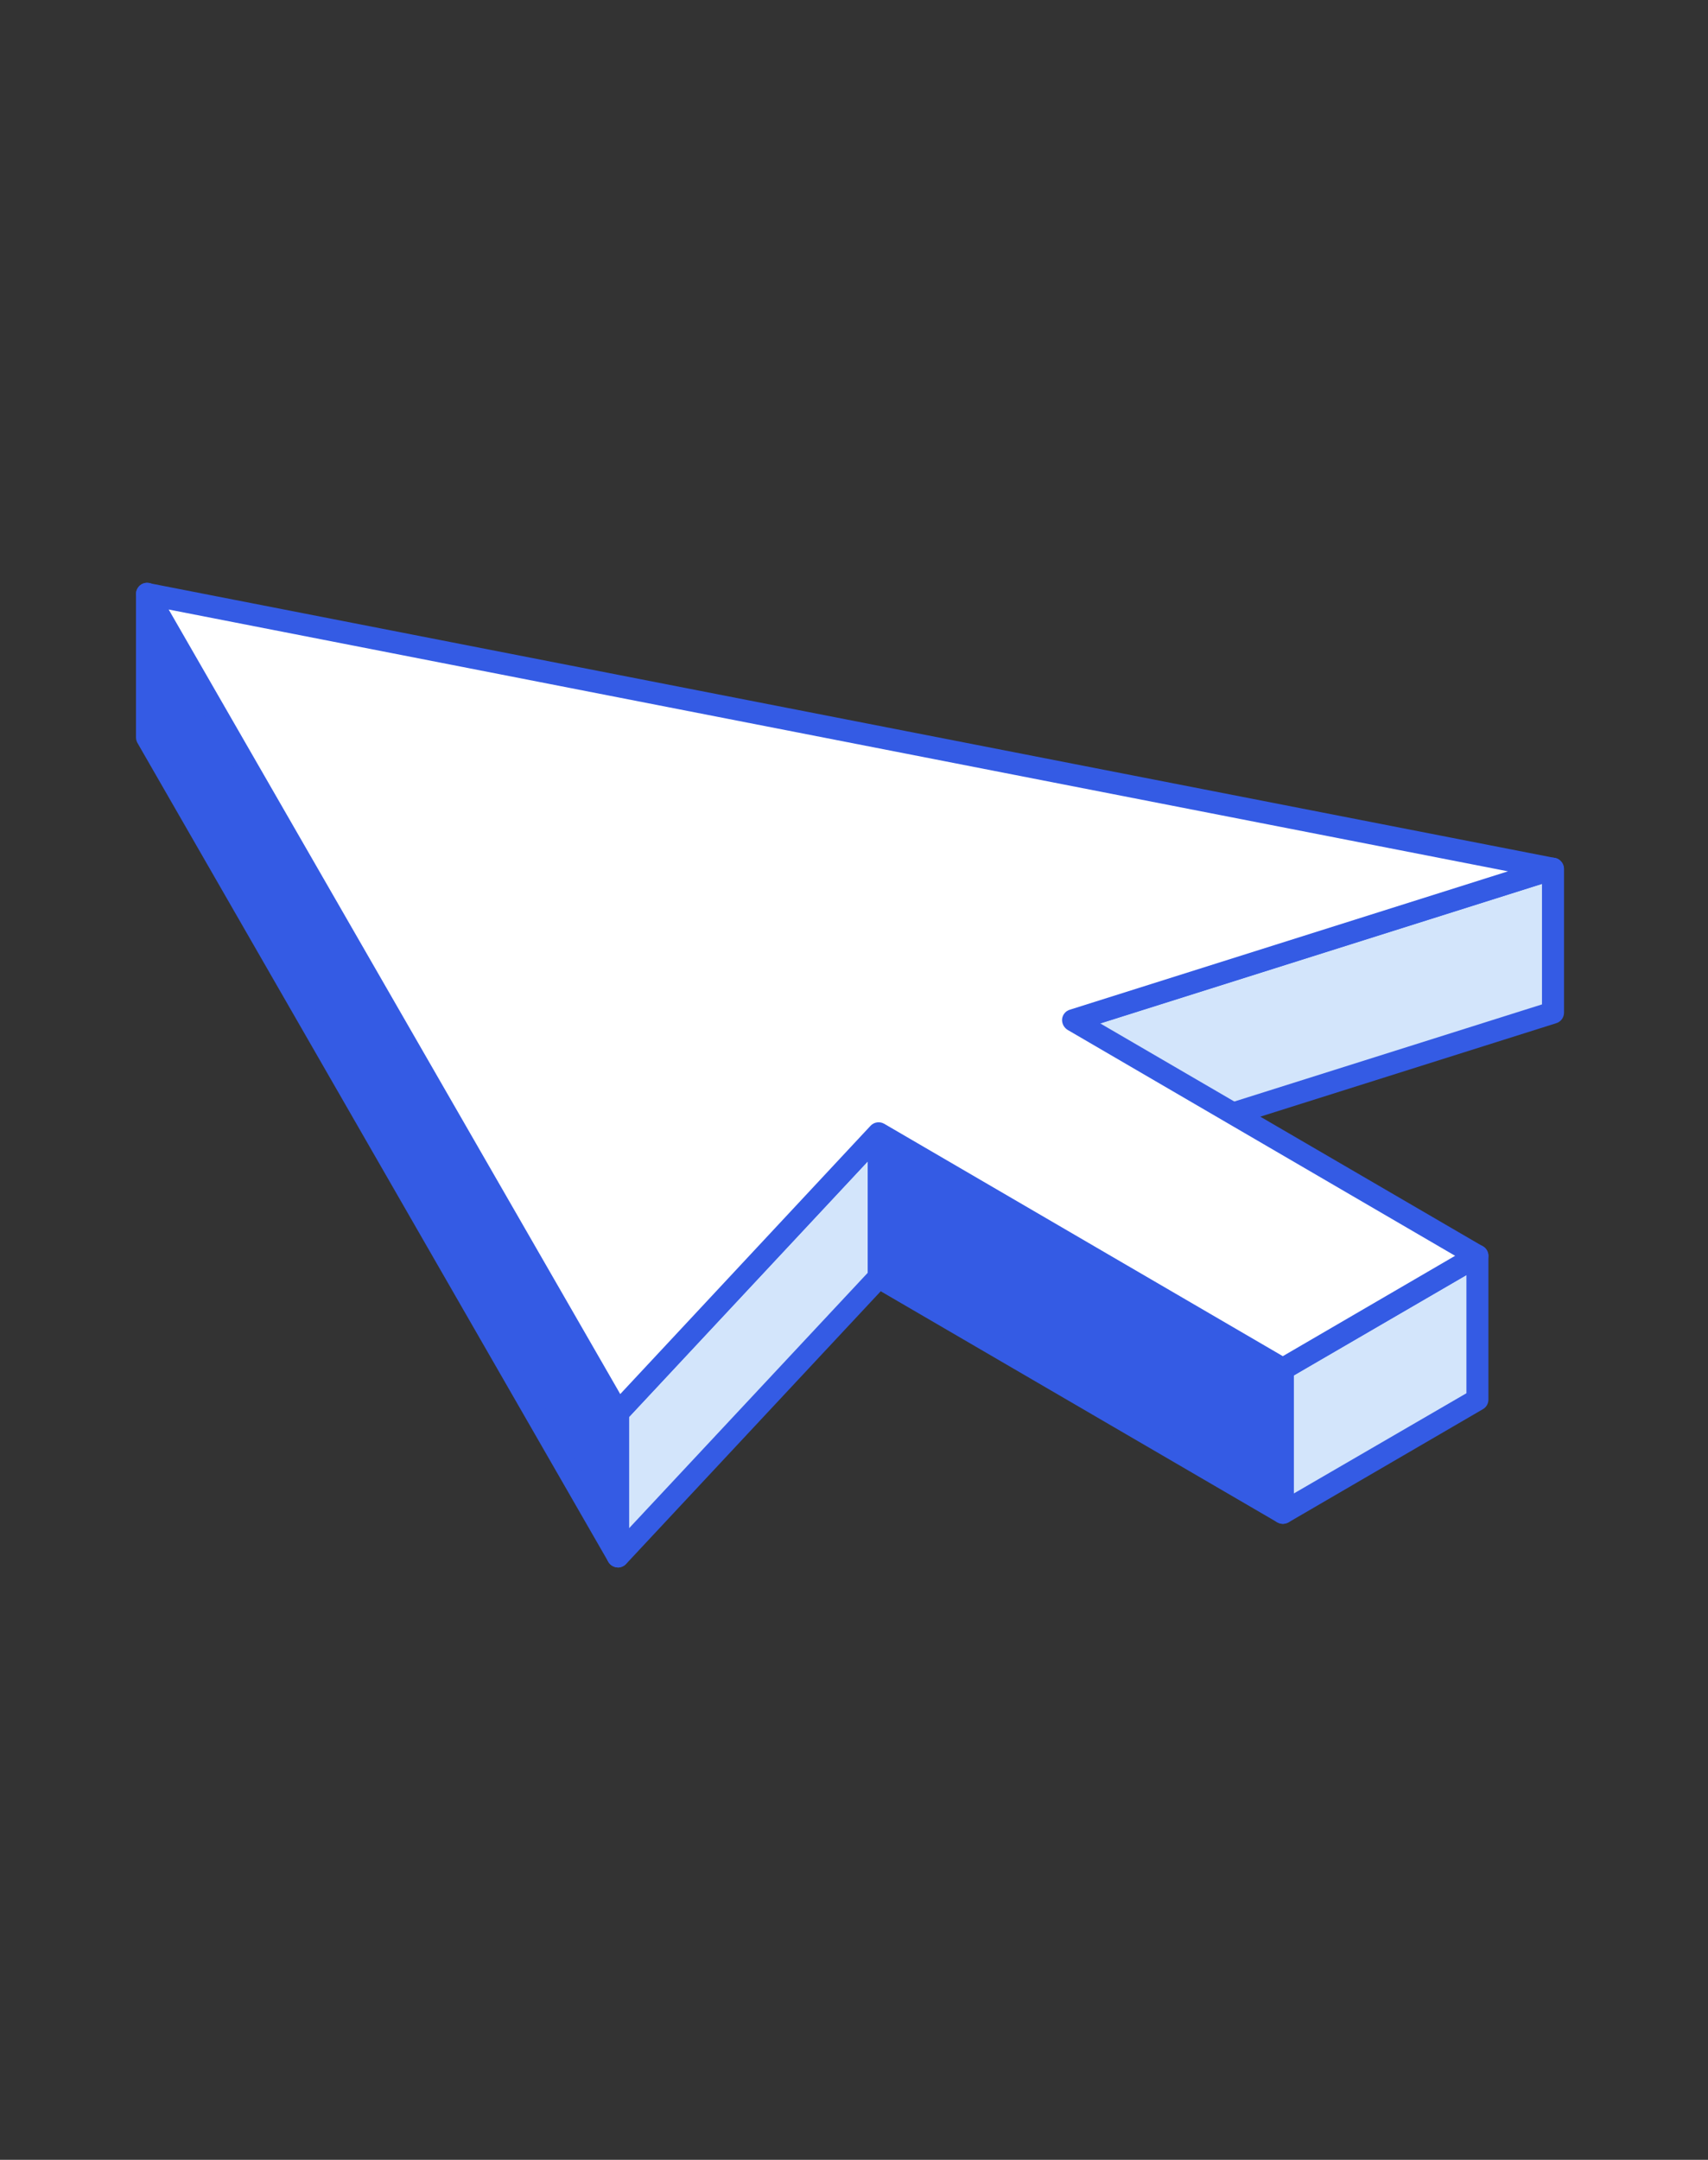 <svg width="72" height="91" viewBox="0 0 72 91" fill="none" xmlns="http://www.w3.org/2000/svg">
<rect x="0" y="0" width="72" height="91" fill="#333333" stroke="none"/>
<g clip-path="url(#clip0_1_432)">
<path fill-rule="evenodd" clip-rule="evenodd" d="M65.458 36.604V42.661L45.243 49.048V42.988L65.458 36.604Z" fill="#D3E5FB"/>
<path fill-rule="evenodd" clip-rule="evenodd" d="M45.703 43.335V48.408L65.002 42.319V37.241L45.703 43.335ZM45.246 49.515C45.147 49.516 45.051 49.484 44.973 49.424C44.91 49.384 44.86 49.328 44.825 49.262C44.79 49.197 44.773 49.123 44.775 49.049V42.992C44.774 42.892 44.806 42.794 44.865 42.713C44.924 42.632 45.008 42.572 45.103 42.542L65.331 36.159C65.398 36.137 65.47 36.132 65.54 36.144C65.61 36.156 65.676 36.184 65.733 36.226C65.793 36.27 65.841 36.327 65.876 36.392C65.91 36.458 65.929 36.531 65.931 36.605V42.661C65.931 42.762 65.9 42.86 65.841 42.941C65.781 43.022 65.698 43.082 65.603 43.111L45.376 49.495C45.333 49.51 45.288 49.517 45.243 49.515H45.246Z" fill="#345BE4"/>
<path fill-rule="evenodd" clip-rule="evenodd" d="M62.276 52.911V58.969L54.081 63.736V57.678L62.276 52.911Z" fill="#D3E5FB"/>
<path fill-rule="evenodd" clip-rule="evenodd" d="M54.537 57.95V62.927L61.816 58.702V53.724L54.537 57.95ZM54.079 64.206C53.996 64.203 53.914 64.181 53.842 64.141C53.771 64.1 53.712 64.041 53.672 63.97C53.631 63.898 53.609 63.818 53.609 63.736V57.679C53.608 57.597 53.63 57.517 53.671 57.446C53.712 57.375 53.771 57.317 53.842 57.277L62.048 52.506C62.119 52.467 62.197 52.446 62.278 52.446C62.358 52.446 62.437 52.467 62.507 52.506C62.579 52.546 62.638 52.605 62.68 52.677C62.722 52.748 62.744 52.829 62.744 52.912V58.969C62.744 59.052 62.722 59.134 62.681 59.205C62.639 59.277 62.579 59.336 62.507 59.376L54.316 64.143C54.243 64.182 54.162 64.204 54.079 64.206Z" fill="#345BE4"/>
<path fill-rule="evenodd" clip-rule="evenodd" d="M54.078 57.678V63.735L37.036 53.811V47.754L54.078 57.678Z" fill="#345BE4"/>
<path fill-rule="evenodd" clip-rule="evenodd" d="M37.498 53.544L53.608 62.926V57.948L37.498 48.566V53.544ZM54.078 64.204C53.995 64.202 53.914 64.18 53.841 64.14L36.802 54.216C36.732 54.175 36.675 54.116 36.635 54.044C36.595 53.973 36.575 53.892 36.577 53.81V47.753C36.575 47.672 36.595 47.591 36.635 47.52C36.674 47.448 36.732 47.389 36.802 47.347C36.874 47.306 36.955 47.284 37.037 47.284C37.12 47.284 37.201 47.306 37.272 47.347L54.315 57.275C54.384 57.316 54.441 57.375 54.48 57.446C54.519 57.516 54.538 57.596 54.536 57.677V63.734C54.538 63.815 54.518 63.896 54.479 63.967C54.441 64.038 54.384 64.098 54.315 64.14C54.242 64.18 54.161 64.201 54.078 64.204Z" fill="#345BE4"/>
<path fill-rule="evenodd" clip-rule="evenodd" d="M37.036 47.754V53.811L26.055 65.575V59.519L37.036 47.754Z" fill="#D3E5FB"/>
<path fill-rule="evenodd" clip-rule="evenodd" d="M26.513 59.702V64.396L36.577 53.629V48.934L26.513 59.702ZM26.054 66.045C25.995 66.044 25.936 66.032 25.881 66.01C25.793 65.976 25.718 65.917 25.664 65.84C25.611 65.763 25.582 65.671 25.581 65.576V59.52C25.583 59.4 25.63 59.285 25.711 59.197L36.696 47.438C36.759 47.368 36.843 47.319 36.934 47.299C37.026 47.278 37.122 47.286 37.209 47.322C37.295 47.356 37.369 47.416 37.42 47.494C37.471 47.571 37.498 47.663 37.496 47.756V53.813C37.499 53.932 37.456 54.047 37.378 54.136L26.393 65.895C26.305 65.988 26.182 66.042 26.054 66.045Z" fill="#345BE4"/>
<path fill-rule="evenodd" clip-rule="evenodd" d="M26.055 59.518V65.576L6.205 31.081V25.024L26.055 59.518Z" fill="#345BE4"/>
<path fill-rule="evenodd" clip-rule="evenodd" d="M6.665 30.955L25.581 63.833V59.64L6.665 26.766V30.959V30.955ZM26.054 66.042C25.972 66.042 25.89 66.02 25.818 65.979C25.746 65.938 25.686 65.879 25.644 65.808L5.8 31.313C5.758 31.242 5.735 31.161 5.733 31.078V25.021C5.734 24.918 5.769 24.819 5.831 24.738C5.893 24.657 5.979 24.598 6.077 24.571C6.175 24.542 6.281 24.548 6.375 24.587C6.47 24.627 6.549 24.697 6.599 24.787L26.449 59.282C26.497 59.35 26.521 59.433 26.517 59.517V65.573C26.515 65.676 26.481 65.776 26.419 65.858C26.357 65.939 26.271 65.999 26.173 66.027C26.134 66.037 26.095 66.043 26.056 66.045L26.054 66.042Z" fill="#345BE4"/>
<path fill-rule="evenodd" clip-rule="evenodd" d="M6.207 25.024L65.458 36.605L45.231 42.992L62.273 52.912L54.078 57.679L37.036 47.755L26.055 59.519L6.207 25.024Z" fill="white"/>
<path fill-rule="evenodd" clip-rule="evenodd" d="M7.111 25.681L26.146 58.737L36.695 47.435C36.767 47.357 36.864 47.306 36.968 47.291C37.073 47.275 37.18 47.295 37.272 47.348L54.077 57.14L61.34 52.911L45.005 43.393C44.929 43.346 44.867 43.279 44.825 43.199C44.784 43.119 44.765 43.029 44.772 42.94C44.781 42.848 44.817 42.761 44.876 42.69C44.934 42.619 45.012 42.568 45.1 42.542L63.569 36.712L7.111 25.681ZM26.054 59.986H25.999C25.926 59.976 25.856 59.95 25.794 59.91C25.733 59.87 25.68 59.817 25.64 59.755L5.797 25.261C5.753 25.183 5.732 25.094 5.736 25.005C5.741 24.915 5.77 24.829 5.821 24.755C5.871 24.683 5.941 24.626 6.022 24.593C6.103 24.56 6.193 24.551 6.279 24.568L65.544 36.148C65.646 36.167 65.739 36.22 65.807 36.298C65.876 36.377 65.916 36.476 65.922 36.58C65.928 36.685 65.899 36.788 65.84 36.874C65.78 36.959 65.694 37.023 65.594 37.053L46.379 43.119L62.503 52.508C62.575 52.549 62.635 52.608 62.676 52.679C62.718 52.75 62.74 52.832 62.74 52.914C62.74 52.997 62.718 53.079 62.676 53.15C62.635 53.221 62.575 53.28 62.503 53.321L54.312 58.087C54.24 58.129 54.158 58.151 54.075 58.151C53.992 58.151 53.91 58.129 53.837 58.087L37.127 48.347L26.392 59.84C26.302 59.929 26.181 59.982 26.055 59.986H26.054Z" fill="#345BE4"/>
</g>
<defs>
<clipPath id="clip0_1_432">
<rect width="71.662" height="91" fill="white"/>
</clipPath>
</defs>
</svg>
